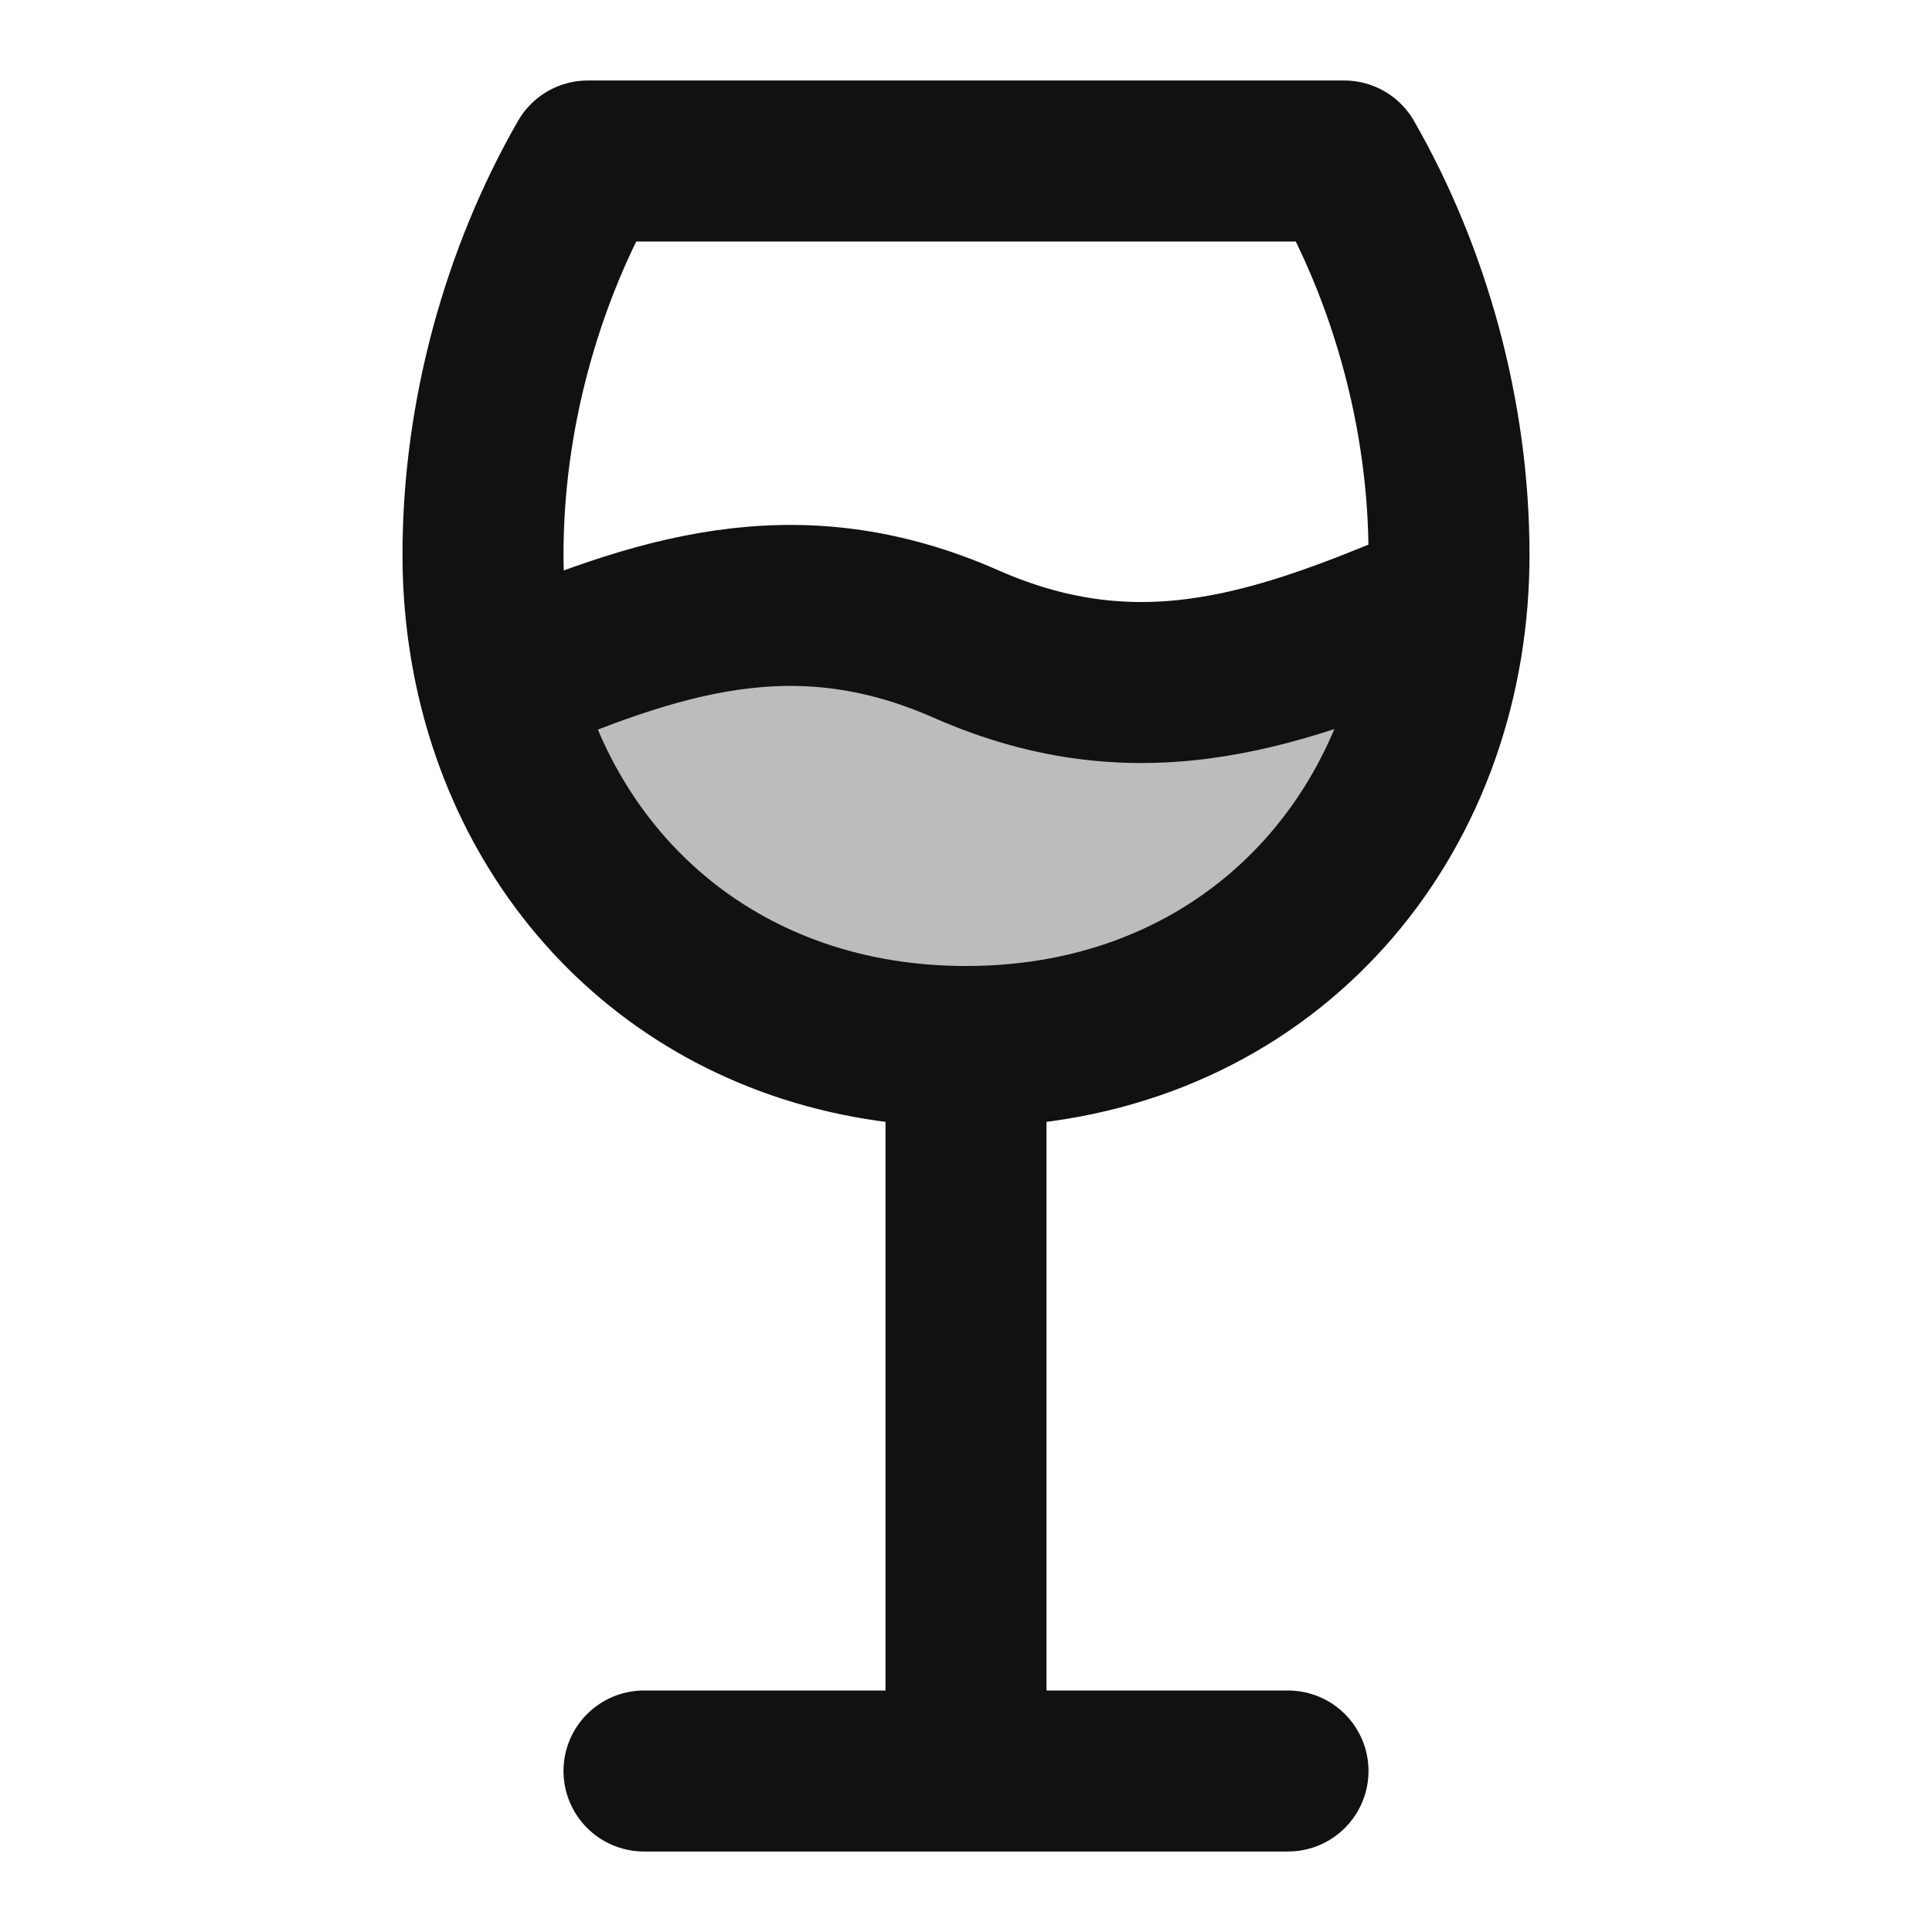 <svg width="24" height="24" viewBox="0 0 24 24" fill="none" xmlns="http://www.w3.org/2000/svg">
<path opacity="0.28" d="M12 13C15.402 13 17.733 10.556 17.978 7.438C15.942 8.31 14.191 8.966 12 8C9.879 7.066 8.166 7.643 6.188 8.49C6.82 11.089 8.991 13 12 13Z" fill="#111111"/>
<path d="M12 13V22M12 13C15.403 13 17.733 10.556 17.979 7.438M12 13C8.991 13 6.821 11.089 6.189 8.491M12 22H16M12 22L8 22M17.979 7.438C17.993 7.257 18 7.074 18 6.889C18 5.154 17.513 3.42 16.698 2H7.302C6.487 3.42 6 5.154 6 6.889C6 7.443 6.065 7.98 6.189 8.491M17.979 7.438C15.943 8.31 14.191 8.966 12 8C9.879 7.066 8.166 7.643 6.189 8.491" stroke="#111111" stroke-width="2" stroke-linecap="round" stroke-linejoin="round"/>
</svg>
